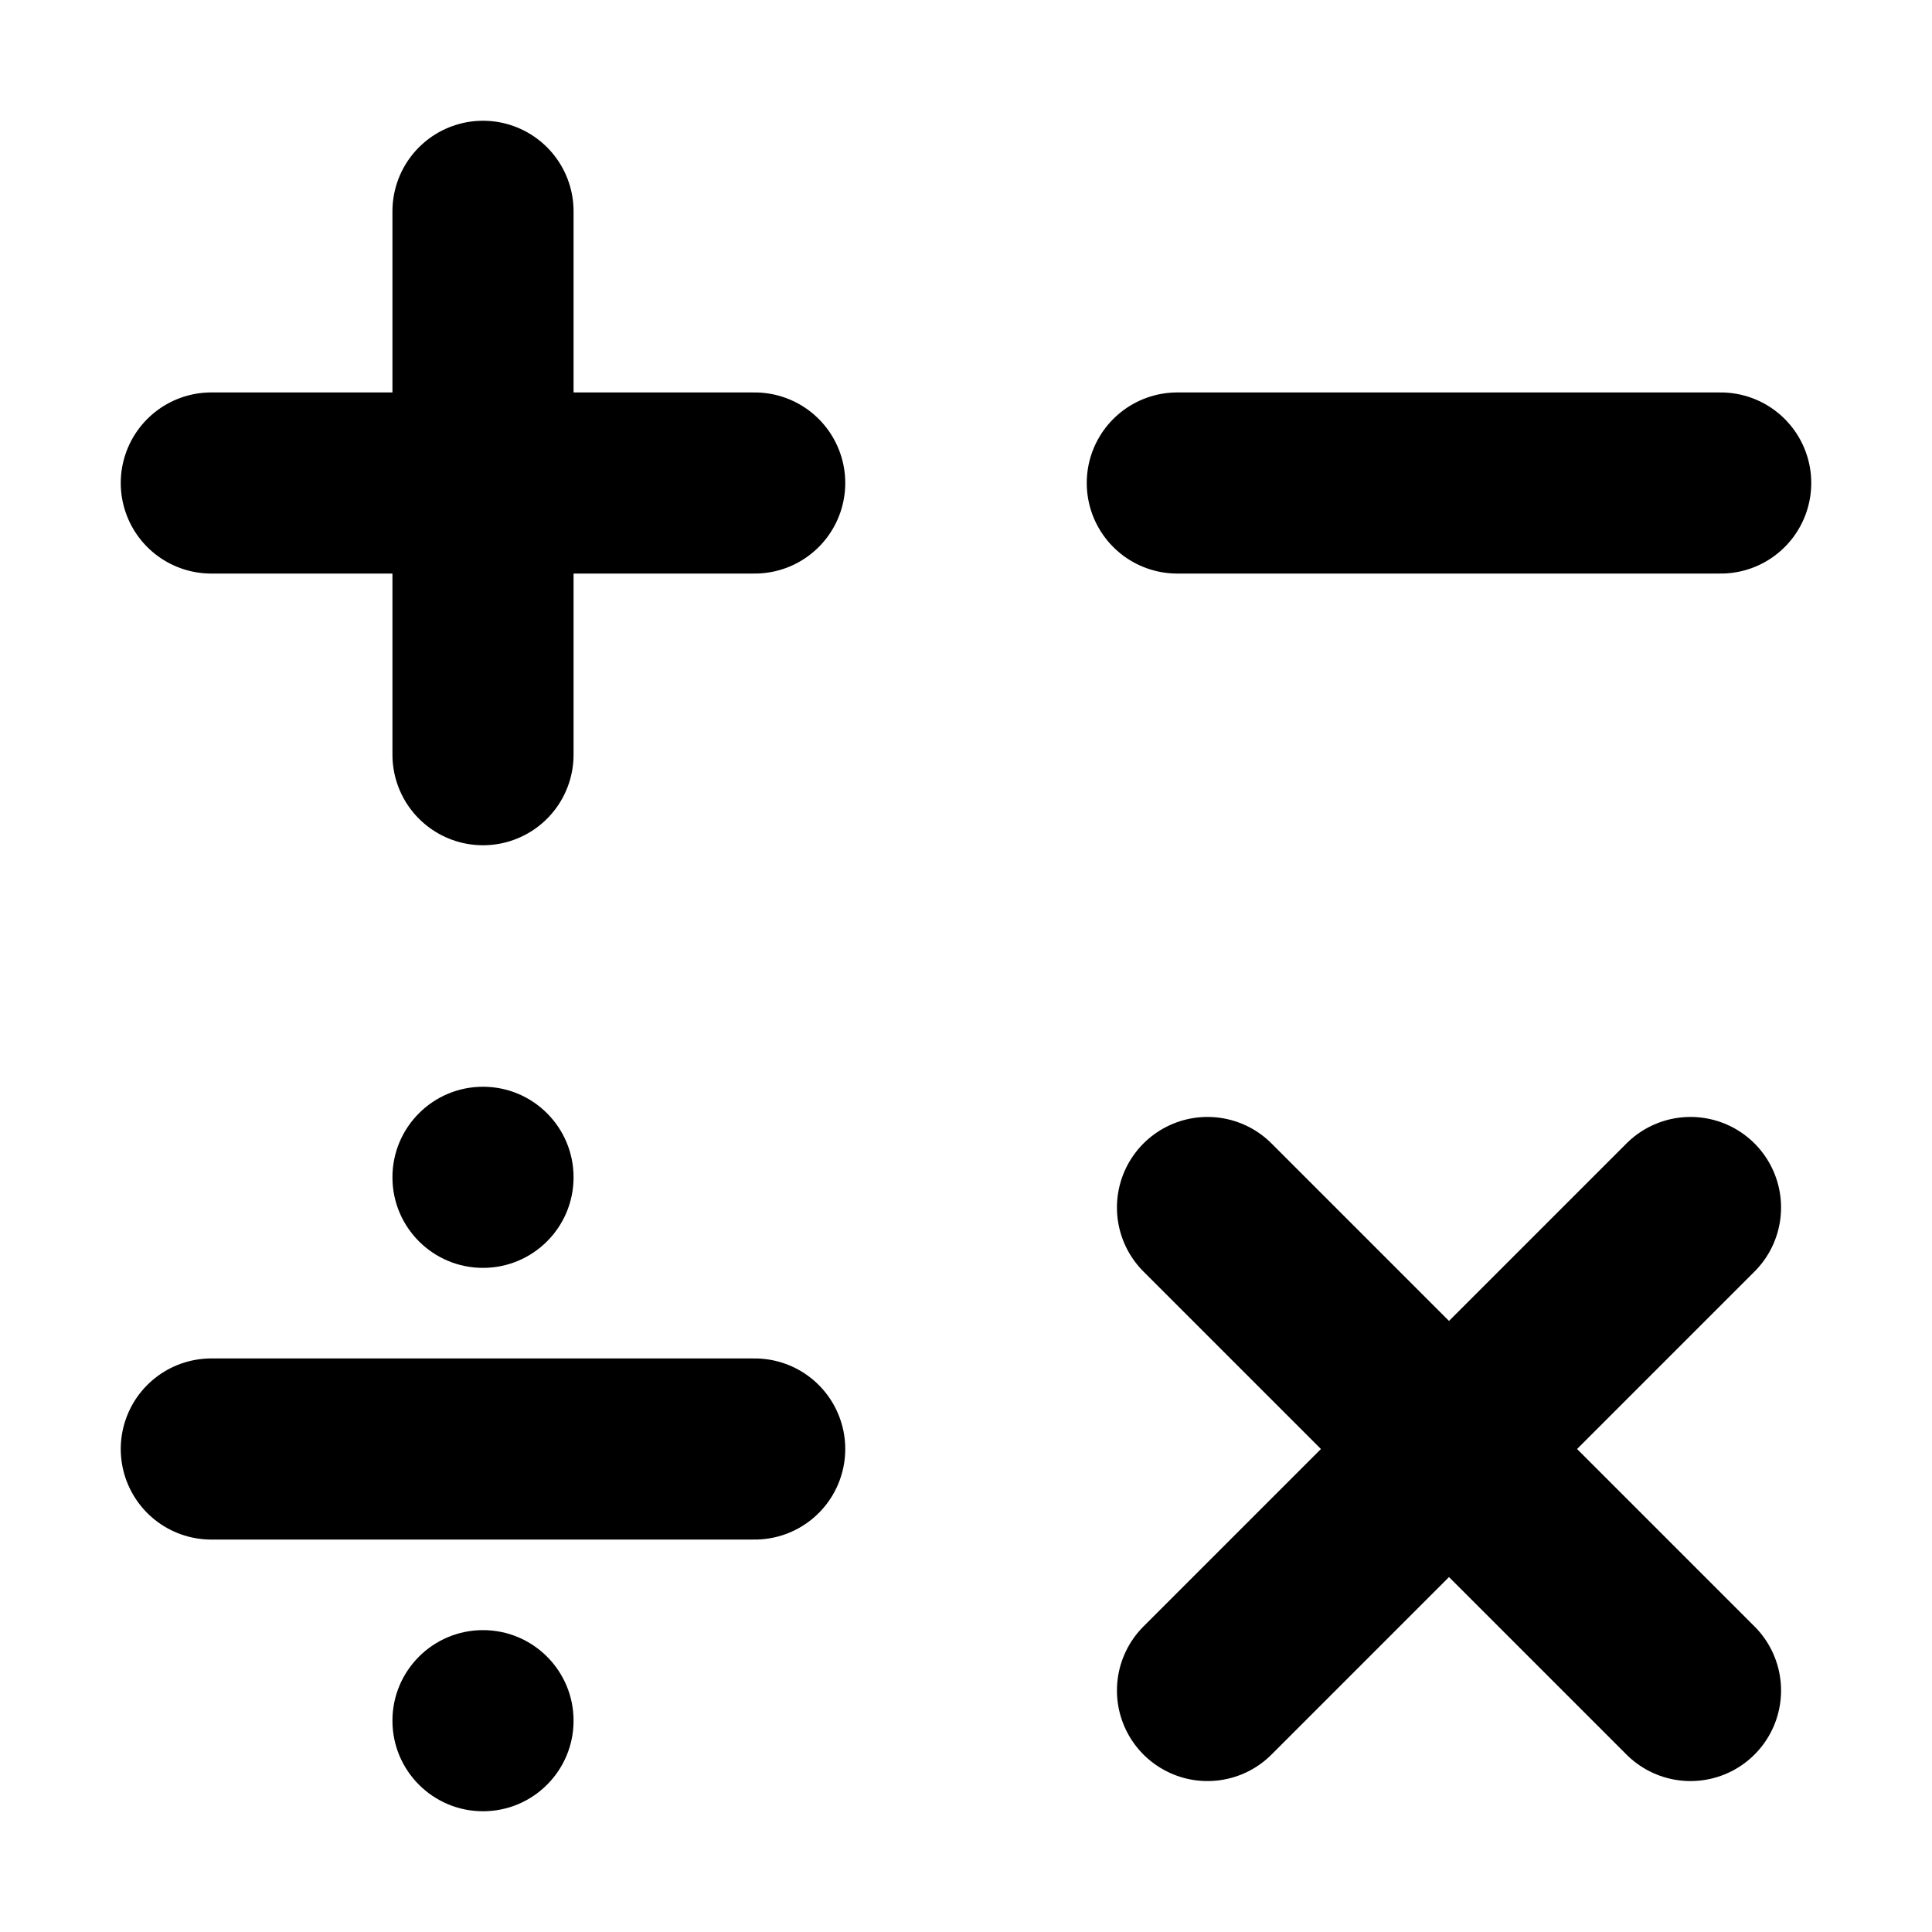<svg width="32" height="32" viewBox="0 0 16 16" fill="none" xmlns="http://www.w3.org/2000/svg">
<rect x="0" y="0" width="16" height="16" fill="white"/>
<path d="M4 1.75V4M4 6.25V4M4 4H1.75M4 4H6.25" stroke="black" stroke-width="1.5" stroke-linecap="round"/>
<path d="M12 12L14 10M12 12L10 14M12 12L14 14M12 12L10 10" stroke="black" stroke-width="1.5" stroke-linecap="round"/>
<path d="M9.75 4H12H14.25" stroke="black" stroke-width="1.5" stroke-linecap="round"/>
<path d="M1.75 12H4H6.25" stroke="black" stroke-width="1.5" stroke-linecap="round"/>
<circle cx="4" cy="9.75" r="0.75" fill="black"/>
<circle cx="4" cy="14.25" r="0.75" fill="black"/>
</svg>
